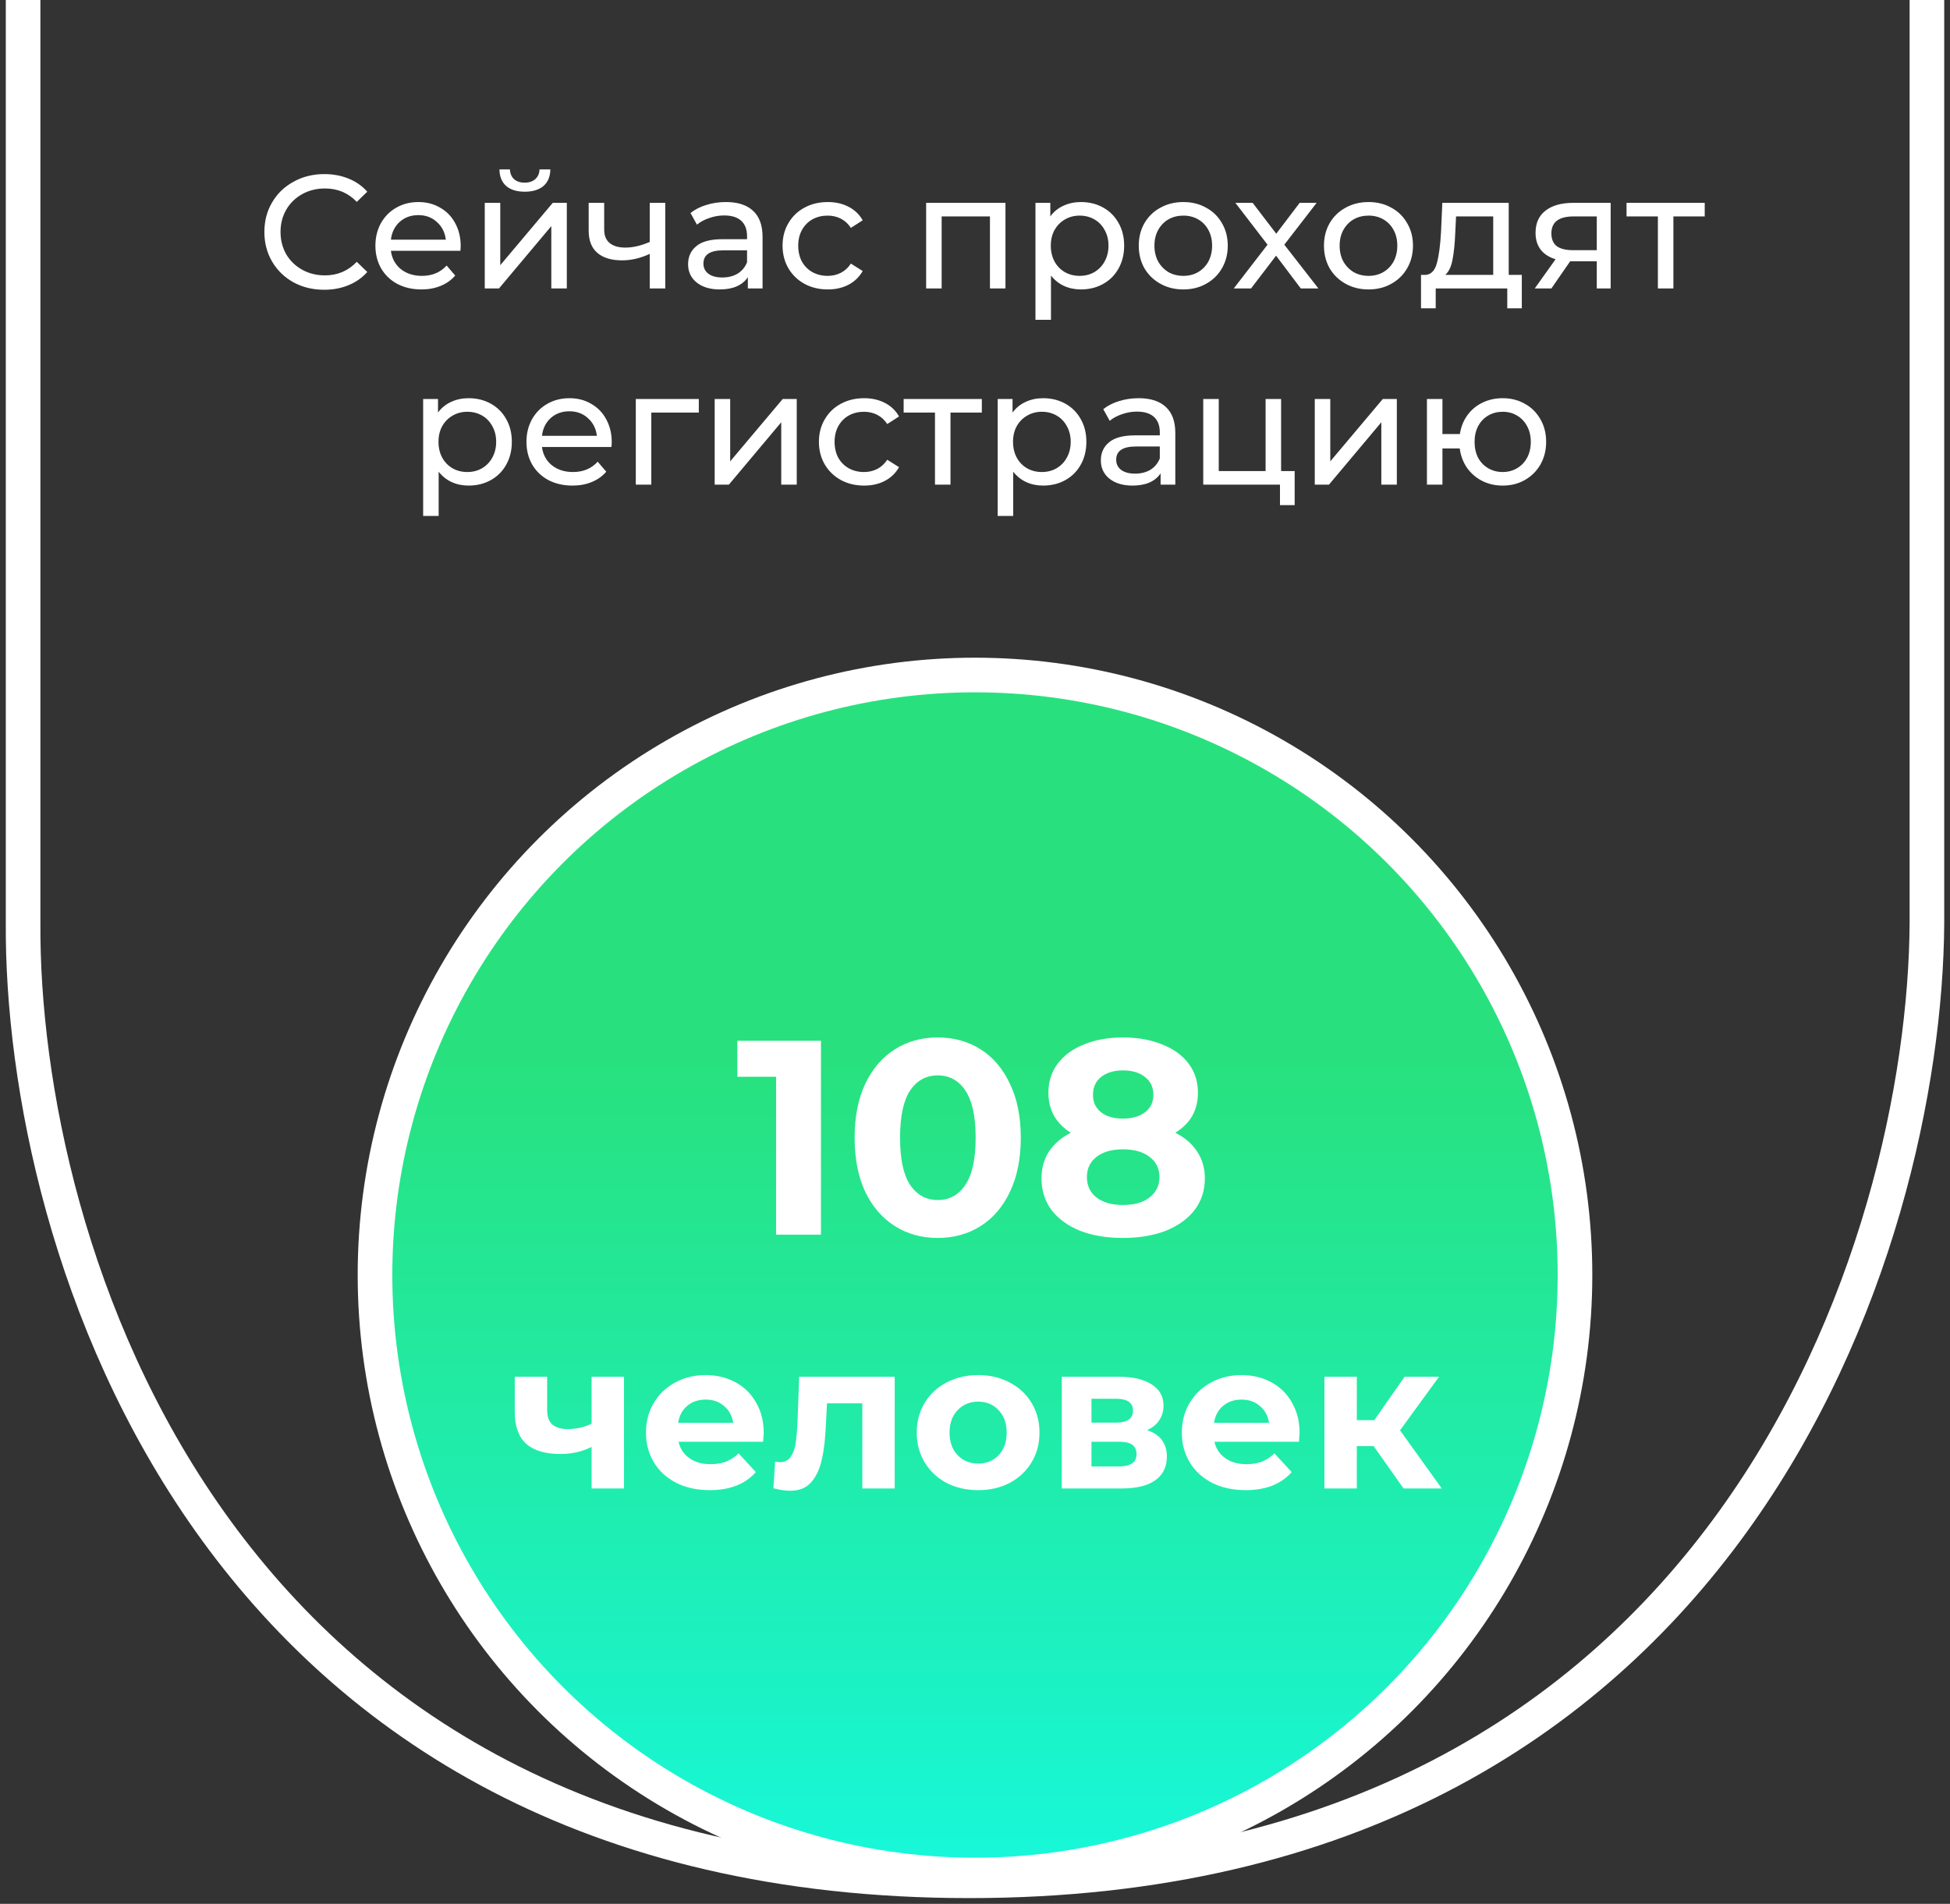 <svg width="169" height="165" viewBox="0 0 169 165" fill="none" xmlns="http://www.w3.org/2000/svg">
<rect x="0" y="0" width="169" height="165" fill="#333333" stroke="none"/>
<path d="M167 80V-3H84.501H2.001V80C1.835 107.667 18.001 163 84.001 163C150 163 166.833 107.667 167 80Z" stroke="white" stroke-width="3"/>
<circle cx="84.5" cy="110.5" r="52" fill="url(#paint0_linear)" stroke="white" stroke-width="3"/>
<path d="M28.093 25.112C27.113 25.112 26.226 24.897 25.433 24.468C24.649 24.029 24.033 23.432 23.585 22.676C23.137 21.911 22.913 21.052 22.913 20.1C22.913 19.148 23.137 18.294 23.585 17.538C24.033 16.773 24.653 16.175 25.447 15.746C26.24 15.307 27.127 15.088 28.107 15.088C28.872 15.088 29.572 15.219 30.207 15.48C30.841 15.732 31.383 16.11 31.831 16.614L30.921 17.496C30.183 16.721 29.264 16.334 28.163 16.334C27.435 16.334 26.777 16.497 26.189 16.824C25.601 17.151 25.139 17.603 24.803 18.182C24.476 18.751 24.313 19.391 24.313 20.1C24.313 20.809 24.476 21.453 24.803 22.032C25.139 22.601 25.601 23.049 26.189 23.376C26.777 23.703 27.435 23.866 28.163 23.866C29.255 23.866 30.174 23.474 30.921 22.69L31.831 23.572C31.383 24.076 30.837 24.459 30.193 24.72C29.558 24.981 28.858 25.112 28.093 25.112ZM39.927 21.332C39.927 21.435 39.918 21.57 39.899 21.738H33.879C33.963 22.391 34.248 22.919 34.733 23.32C35.228 23.712 35.839 23.908 36.567 23.908C37.454 23.908 38.168 23.609 38.709 23.012L39.451 23.88C39.115 24.272 38.695 24.571 38.191 24.776C37.696 24.981 37.141 25.084 36.525 25.084C35.741 25.084 35.046 24.925 34.439 24.608C33.832 24.281 33.361 23.829 33.025 23.25C32.698 22.671 32.535 22.018 32.535 21.29C32.535 20.571 32.694 19.923 33.011 19.344C33.338 18.765 33.781 18.317 34.341 18C34.91 17.673 35.55 17.51 36.259 17.51C36.968 17.51 37.598 17.673 38.149 18C38.709 18.317 39.143 18.765 39.451 19.344C39.768 19.923 39.927 20.585 39.927 21.332ZM36.259 18.644C35.615 18.644 35.074 18.84 34.635 19.232C34.206 19.624 33.954 20.137 33.879 20.772H38.639C38.564 20.147 38.308 19.638 37.869 19.246C37.44 18.845 36.903 18.644 36.259 18.644ZM42.012 17.58H43.356V22.984L47.906 17.58H49.124V25H47.78V19.596L43.244 25H42.012V17.58ZM45.484 16.614C44.793 16.614 44.257 16.451 43.874 16.124C43.491 15.788 43.295 15.307 43.286 14.682H44.196C44.205 15.027 44.322 15.307 44.546 15.522C44.779 15.727 45.087 15.83 45.47 15.83C45.853 15.83 46.161 15.727 46.394 15.522C46.627 15.307 46.749 15.027 46.758 14.682H47.696C47.687 15.307 47.486 15.788 47.094 16.124C46.702 16.451 46.165 16.614 45.484 16.614ZM57.655 17.58V25H56.311V22.004C55.508 22.377 54.71 22.564 53.917 22.564C52.993 22.564 52.279 22.349 51.775 21.92C51.271 21.491 51.019 20.847 51.019 19.988V17.58H52.363V19.904C52.363 20.417 52.521 20.805 52.839 21.066C53.165 21.327 53.618 21.458 54.197 21.458C54.85 21.458 55.555 21.295 56.311 20.968V17.58H57.655ZM62.91 17.51C63.937 17.51 64.721 17.762 65.262 18.266C65.813 18.77 66.088 19.521 66.088 20.52V25H64.814V24.02C64.59 24.365 64.268 24.631 63.848 24.818C63.437 24.995 62.947 25.084 62.378 25.084C61.547 25.084 60.88 24.883 60.376 24.482C59.881 24.081 59.634 23.553 59.634 22.9C59.634 22.247 59.872 21.724 60.348 21.332C60.824 20.931 61.58 20.73 62.616 20.73H64.744V20.464C64.744 19.885 64.576 19.442 64.24 19.134C63.904 18.826 63.409 18.672 62.756 18.672C62.317 18.672 61.888 18.747 61.468 18.896C61.048 19.036 60.693 19.227 60.404 19.47L59.844 18.462C60.227 18.154 60.684 17.921 61.216 17.762C61.748 17.594 62.313 17.51 62.91 17.51ZM62.602 24.048C63.115 24.048 63.559 23.936 63.932 23.712C64.305 23.479 64.576 23.152 64.744 22.732V21.696H62.672C61.533 21.696 60.964 22.079 60.964 22.844C60.964 23.217 61.109 23.511 61.398 23.726C61.687 23.941 62.089 24.048 62.602 24.048ZM71.742 25.084C70.986 25.084 70.309 24.921 69.712 24.594C69.124 24.267 68.662 23.819 68.326 23.25C67.99 22.671 67.822 22.018 67.822 21.29C67.822 20.562 67.99 19.913 68.326 19.344C68.662 18.765 69.124 18.317 69.712 18C70.309 17.673 70.986 17.51 71.742 17.51C72.414 17.51 73.011 17.645 73.534 17.916C74.066 18.187 74.477 18.579 74.766 19.092L73.744 19.75C73.511 19.395 73.221 19.129 72.876 18.952C72.531 18.775 72.148 18.686 71.728 18.686C71.243 18.686 70.804 18.793 70.412 19.008C70.029 19.223 69.726 19.531 69.502 19.932C69.287 20.324 69.18 20.777 69.18 21.29C69.18 21.813 69.287 22.275 69.502 22.676C69.726 23.068 70.029 23.371 70.412 23.586C70.804 23.801 71.243 23.908 71.728 23.908C72.148 23.908 72.531 23.819 72.876 23.642C73.221 23.465 73.511 23.199 73.744 22.844L74.766 23.488C74.477 24.001 74.066 24.398 73.534 24.678C73.011 24.949 72.414 25.084 71.742 25.084ZM87.14 17.58V25H85.796V18.756H81.61V25H80.266V17.58H87.14ZM93.674 17.51C94.393 17.51 95.037 17.669 95.606 17.986C96.176 18.303 96.619 18.747 96.936 19.316C97.263 19.885 97.427 20.543 97.427 21.29C97.427 22.037 97.263 22.699 96.936 23.278C96.619 23.847 96.176 24.291 95.606 24.608C95.037 24.925 94.393 25.084 93.674 25.084C93.142 25.084 92.653 24.981 92.204 24.776C91.766 24.571 91.392 24.272 91.085 23.88V27.716H89.74V17.58H91.028V18.756C91.327 18.345 91.705 18.037 92.162 17.832C92.62 17.617 93.124 17.51 93.674 17.51ZM93.562 23.908C94.038 23.908 94.463 23.801 94.837 23.586C95.219 23.362 95.518 23.054 95.733 22.662C95.957 22.261 96.069 21.803 96.069 21.29C96.069 20.777 95.957 20.324 95.733 19.932C95.518 19.531 95.219 19.223 94.837 19.008C94.463 18.793 94.038 18.686 93.562 18.686C93.096 18.686 92.671 18.798 92.288 19.022C91.915 19.237 91.617 19.54 91.392 19.932C91.178 20.324 91.07 20.777 91.07 21.29C91.07 21.803 91.178 22.261 91.392 22.662C91.607 23.054 91.906 23.362 92.288 23.586C92.671 23.801 93.096 23.908 93.562 23.908ZM102.557 25.084C101.82 25.084 101.157 24.921 100.569 24.594C99.981 24.267 99.519 23.819 99.183 23.25C98.856 22.671 98.693 22.018 98.693 21.29C98.693 20.562 98.856 19.913 99.183 19.344C99.519 18.765 99.981 18.317 100.569 18C101.157 17.673 101.82 17.51 102.557 17.51C103.294 17.51 103.952 17.673 104.531 18C105.119 18.317 105.576 18.765 105.903 19.344C106.239 19.913 106.407 20.562 106.407 21.29C106.407 22.018 106.239 22.671 105.903 23.25C105.576 23.819 105.119 24.267 104.531 24.594C103.952 24.921 103.294 25.084 102.557 25.084ZM102.557 23.908C103.033 23.908 103.458 23.801 103.831 23.586C104.214 23.362 104.512 23.054 104.727 22.662C104.942 22.261 105.049 21.803 105.049 21.29C105.049 20.777 104.942 20.324 104.727 19.932C104.512 19.531 104.214 19.223 103.831 19.008C103.458 18.793 103.033 18.686 102.557 18.686C102.081 18.686 101.652 18.793 101.269 19.008C100.896 19.223 100.597 19.531 100.373 19.932C100.158 20.324 100.051 20.777 100.051 21.29C100.051 21.803 100.158 22.261 100.373 22.662C100.597 23.054 100.896 23.362 101.269 23.586C101.652 23.801 102.081 23.908 102.557 23.908ZM112.736 25L110.594 22.158L108.424 25H106.926L109.852 21.206L107.066 17.58H108.564L110.608 20.254L112.638 17.58H114.108L111.308 21.206L114.262 25H112.736ZM118.608 25.084C117.871 25.084 117.208 24.921 116.62 24.594C116.032 24.267 115.57 23.819 115.234 23.25C114.907 22.671 114.744 22.018 114.744 21.29C114.744 20.562 114.907 19.913 115.234 19.344C115.57 18.765 116.032 18.317 116.62 18C117.208 17.673 117.871 17.51 118.608 17.51C119.345 17.51 120.003 17.673 120.582 18C121.17 18.317 121.627 18.765 121.954 19.344C122.29 19.913 122.458 20.562 122.458 21.29C122.458 22.018 122.29 22.671 121.954 23.25C121.627 23.819 121.17 24.267 120.582 24.594C120.003 24.921 119.345 25.084 118.608 25.084ZM118.608 23.908C119.084 23.908 119.509 23.801 119.882 23.586C120.265 23.362 120.563 23.054 120.778 22.662C120.993 22.261 121.1 21.803 121.1 21.29C121.1 20.777 120.993 20.324 120.778 19.932C120.563 19.531 120.265 19.223 119.882 19.008C119.509 18.793 119.084 18.686 118.608 18.686C118.132 18.686 117.703 18.793 117.32 19.008C116.947 19.223 116.648 19.531 116.424 19.932C116.209 20.324 116.102 20.777 116.102 21.29C116.102 21.803 116.209 22.261 116.424 22.662C116.648 23.054 116.947 23.362 117.32 23.586C117.703 23.801 118.132 23.908 118.608 23.908ZM131.89 23.824V26.722H130.63V25H124.428V26.722H123.154V23.824H123.546C124.022 23.796 124.349 23.46 124.526 22.816C124.703 22.172 124.825 21.262 124.89 20.086L125.002 17.58H130.756V23.824H131.89ZM126.122 20.184C126.085 21.117 126.005 21.892 125.884 22.508C125.772 23.115 125.562 23.553 125.254 23.824H129.412V18.756H126.192L126.122 20.184ZM139.591 17.58V25H138.387V22.648H136.231H136.077L134.453 25H133.011L134.817 22.466C134.257 22.298 133.828 22.023 133.529 21.64C133.23 21.248 133.081 20.763 133.081 20.184C133.081 19.335 133.37 18.691 133.949 18.252C134.528 17.804 135.326 17.58 136.343 17.58H139.591ZM134.453 20.226C134.453 20.721 134.607 21.089 134.915 21.332C135.232 21.565 135.704 21.682 136.329 21.682H138.387V18.756H136.385C135.097 18.756 134.453 19.246 134.453 20.226ZM147.743 18.756H145.027V25H143.683V18.756H140.967V17.58H147.743V18.756ZM40.607 34.51C41.326 34.51 41.97 34.669 42.539 34.986C43.108 35.303 43.552 35.747 43.869 36.316C44.196 36.885 44.359 37.543 44.359 38.29C44.359 39.037 44.196 39.699 43.869 40.278C43.552 40.847 43.108 41.291 42.539 41.608C41.97 41.925 41.326 42.084 40.607 42.084C40.075 42.084 39.585 41.981 39.137 41.776C38.698 41.571 38.325 41.272 38.017 40.88V44.716H36.673V34.58H37.961V35.756C38.26 35.345 38.638 35.037 39.095 34.832C39.552 34.617 40.056 34.51 40.607 34.51ZM40.495 40.908C40.971 40.908 41.396 40.801 41.769 40.586C42.152 40.362 42.45 40.054 42.665 39.662C42.889 39.261 43.001 38.803 43.001 38.29C43.001 37.777 42.889 37.324 42.665 36.932C42.45 36.531 42.152 36.223 41.769 36.008C41.396 35.793 40.971 35.686 40.495 35.686C40.028 35.686 39.604 35.798 39.221 36.022C38.848 36.237 38.549 36.54 38.325 36.932C38.11 37.324 38.003 37.777 38.003 38.29C38.003 38.803 38.11 39.261 38.325 39.662C38.54 40.054 38.838 40.362 39.221 40.586C39.604 40.801 40.028 40.908 40.495 40.908ZM53.018 38.332C53.018 38.435 53.008 38.57 52.99 38.738H46.97C47.054 39.391 47.338 39.919 47.824 40.32C48.318 40.712 48.93 40.908 49.658 40.908C50.544 40.908 51.258 40.609 51.8 40.012L52.542 40.88C52.206 41.272 51.786 41.571 51.282 41.776C50.787 41.981 50.232 42.084 49.616 42.084C48.832 42.084 48.136 41.925 47.53 41.608C46.923 41.281 46.452 40.829 46.116 40.25C45.789 39.671 45.626 39.018 45.626 38.29C45.626 37.571 45.784 36.923 46.102 36.344C46.428 35.765 46.872 35.317 47.432 35C48.001 34.673 48.64 34.51 49.35 34.51C50.059 34.51 50.689 34.673 51.24 35C51.8 35.317 52.234 35.765 52.542 36.344C52.859 36.923 53.018 37.585 53.018 38.332ZM49.35 35.644C48.706 35.644 48.164 35.84 47.726 36.232C47.296 36.624 47.044 37.137 46.97 37.772H51.73C51.655 37.147 51.398 36.638 50.96 36.246C50.53 35.845 49.994 35.644 49.35 35.644ZM60.563 35.756H56.447V42H55.103V34.58H60.563V35.756ZM61.939 34.58H63.283V39.984L67.833 34.58H69.051V42H67.707V36.596L63.171 42H61.939V34.58ZM74.893 42.084C74.137 42.084 73.461 41.921 72.863 41.594C72.275 41.267 71.813 40.819 71.477 40.25C71.141 39.671 70.973 39.018 70.973 38.29C70.973 37.562 71.141 36.913 71.477 36.344C71.813 35.765 72.275 35.317 72.863 35C73.461 34.673 74.137 34.51 74.893 34.51C75.565 34.51 76.163 34.645 76.685 34.916C77.217 35.187 77.628 35.579 77.917 36.092L76.895 36.75C76.662 36.395 76.373 36.129 76.027 35.952C75.682 35.775 75.299 35.686 74.879 35.686C74.394 35.686 73.955 35.793 73.563 36.008C73.181 36.223 72.877 36.531 72.653 36.932C72.439 37.324 72.331 37.777 72.331 38.29C72.331 38.813 72.439 39.275 72.653 39.676C72.877 40.068 73.181 40.371 73.563 40.586C73.955 40.801 74.394 40.908 74.879 40.908C75.299 40.908 75.682 40.819 76.027 40.642C76.373 40.465 76.662 40.199 76.895 39.844L77.917 40.488C77.628 41.001 77.217 41.398 76.685 41.678C76.163 41.949 75.565 42.084 74.893 42.084ZM85.092 35.756H82.376V42H81.032V35.756H78.316V34.58H85.092V35.756ZM90.4 34.51C91.119 34.51 91.763 34.669 92.332 34.986C92.901 35.303 93.345 35.747 93.662 36.316C93.989 36.885 94.152 37.543 94.152 38.29C94.152 39.037 93.989 39.699 93.662 40.278C93.345 40.847 92.901 41.291 92.332 41.608C91.763 41.925 91.119 42.084 90.4 42.084C89.868 42.084 89.378 41.981 88.93 41.776C88.491 41.571 88.118 41.272 87.81 40.88V44.716H86.466V34.58H87.754V35.756C88.053 35.345 88.431 35.037 88.888 34.832C89.345 34.617 89.849 34.51 90.4 34.51ZM90.288 40.908C90.764 40.908 91.189 40.801 91.562 40.586C91.945 40.362 92.243 40.054 92.458 39.662C92.682 39.261 92.794 38.803 92.794 38.29C92.794 37.777 92.682 37.324 92.458 36.932C92.243 36.531 91.945 36.223 91.562 36.008C91.189 35.793 90.764 35.686 90.288 35.686C89.821 35.686 89.397 35.798 89.014 36.022C88.641 36.237 88.342 36.54 88.118 36.932C87.903 37.324 87.796 37.777 87.796 38.29C87.796 38.803 87.903 39.261 88.118 39.662C88.333 40.054 88.631 40.362 89.014 40.586C89.397 40.801 89.821 40.908 90.288 40.908ZM98.682 34.51C99.709 34.51 100.493 34.762 101.034 35.266C101.585 35.77 101.86 36.521 101.86 37.52V42H100.586V41.02C100.362 41.365 100.04 41.631 99.62 41.818C99.21 41.995 98.72 42.084 98.15 42.084C97.32 42.084 96.652 41.883 96.148 41.482C95.654 41.081 95.406 40.553 95.406 39.9C95.406 39.247 95.644 38.724 96.12 38.332C96.596 37.931 97.352 37.73 98.388 37.73H100.516V37.464C100.516 36.885 100.348 36.442 100.012 36.134C99.676 35.826 99.182 35.672 98.528 35.672C98.09 35.672 97.66 35.747 97.24 35.896C96.82 36.036 96.466 36.227 96.176 36.47L95.616 35.462C95.999 35.154 96.456 34.921 96.988 34.762C97.52 34.594 98.085 34.51 98.682 34.51ZM98.374 41.048C98.888 41.048 99.331 40.936 99.704 40.712C100.078 40.479 100.348 40.152 100.516 39.732V38.696H98.444C97.306 38.696 96.736 39.079 96.736 39.844C96.736 40.217 96.881 40.511 97.17 40.726C97.46 40.941 97.861 41.048 98.374 41.048ZM112.205 40.824V43.778H110.931V42H104.281V34.58H105.625V40.824H109.685V34.58H111.029V40.824H112.205ZM113.947 34.58H115.291V39.984L119.841 34.58H121.059V42H119.715V36.596L115.179 42H113.947V34.58ZM130.233 34.51C130.952 34.51 131.596 34.673 132.165 35C132.735 35.317 133.183 35.765 133.509 36.344C133.836 36.913 133.999 37.562 133.999 38.29C133.999 39.018 133.836 39.671 133.509 40.25C133.183 40.819 132.735 41.267 132.165 41.594C131.596 41.921 130.952 42.084 130.233 42.084C129.58 42.084 128.987 41.949 128.455 41.678C127.923 41.407 127.485 41.029 127.139 40.544C126.803 40.049 126.593 39.489 126.509 38.864H125.011V42H123.667V34.58H125.011V37.618H126.523C126.617 37.002 126.831 36.461 127.167 35.994C127.513 35.518 127.947 35.154 128.469 34.902C129.001 34.641 129.589 34.51 130.233 34.51ZM130.233 40.908C130.691 40.908 131.101 40.801 131.465 40.586C131.839 40.371 132.133 40.068 132.347 39.676C132.562 39.275 132.669 38.813 132.669 38.29C132.669 37.777 132.562 37.324 132.347 36.932C132.133 36.531 131.839 36.223 131.465 36.008C131.101 35.793 130.691 35.686 130.233 35.686C129.776 35.686 129.361 35.793 128.987 36.008C128.614 36.223 128.32 36.531 128.105 36.932C127.9 37.324 127.797 37.777 127.797 38.29C127.797 38.813 127.9 39.275 128.105 39.676C128.32 40.068 128.614 40.371 128.987 40.586C129.361 40.801 129.776 40.908 130.233 40.908Z" fill="white"/>
<path d="M71.15 90.2V107H67.262V93.32H63.902V90.2H71.15ZM81.269 107.288C79.877 107.288 78.637 106.944 77.549 106.256C76.461 105.568 75.605 104.576 74.981 103.28C74.373 101.968 74.069 100.408 74.069 98.6C74.069 96.792 74.373 95.24 74.981 93.944C75.605 92.632 76.461 91.632 77.549 90.944C78.637 90.256 79.877 89.912 81.269 89.912C82.661 89.912 83.901 90.256 84.989 90.944C86.077 91.632 86.925 92.632 87.533 93.944C88.157 95.24 88.469 96.792 88.469 98.6C88.469 100.408 88.157 101.968 87.533 103.28C86.925 104.576 86.077 105.568 84.989 106.256C83.901 106.944 82.661 107.288 81.269 107.288ZM81.269 104C82.293 104 83.093 103.56 83.669 102.68C84.261 101.8 84.557 100.44 84.557 98.6C84.557 96.76 84.261 95.4 83.669 94.52C83.093 93.64 82.293 93.2 81.269 93.2C80.261 93.2 79.461 93.64 78.869 94.52C78.293 95.4 78.005 96.76 78.005 98.6C78.005 100.44 78.293 101.8 78.869 102.68C79.461 103.56 80.261 104 81.269 104ZM101.854 98.168C102.686 98.584 103.318 99.128 103.75 99.8C104.198 100.472 104.422 101.248 104.422 102.128C104.422 103.168 104.126 104.08 103.534 104.864C102.942 105.632 102.11 106.232 101.038 106.664C99.966 107.08 98.726 107.288 97.318 107.288C95.91 107.288 94.67 107.08 93.598 106.664C92.542 106.232 91.718 105.632 91.126 104.864C90.55 104.08 90.262 103.168 90.262 102.128C90.262 101.248 90.478 100.472 90.91 99.8C91.358 99.128 91.99 98.584 92.806 98.168C92.182 97.784 91.702 97.304 91.366 96.728C91.03 96.136 90.862 95.464 90.862 94.712C90.862 93.736 91.134 92.888 91.678 92.168C92.222 91.448 92.982 90.896 93.958 90.512C94.934 90.112 96.054 89.912 97.318 89.912C98.598 89.912 99.726 90.112 100.702 90.512C101.694 90.896 102.462 91.448 103.006 92.168C103.55 92.888 103.822 93.736 103.822 94.712C103.822 95.464 103.654 96.136 103.318 96.728C102.982 97.304 102.494 97.784 101.854 98.168ZM97.318 92.768C96.534 92.768 95.902 92.96 95.422 93.344C94.958 93.712 94.726 94.224 94.726 94.88C94.726 95.52 94.958 96.024 95.422 96.392C95.886 96.76 96.518 96.944 97.318 96.944C98.118 96.944 98.758 96.76 99.238 96.392C99.718 96.024 99.958 95.52 99.958 94.88C99.958 94.224 99.718 93.712 99.238 93.344C98.758 92.96 98.118 92.768 97.318 92.768ZM97.318 104.432C98.294 104.432 99.062 104.216 99.622 103.784C100.198 103.336 100.486 102.744 100.486 102.008C100.486 101.272 100.198 100.688 99.622 100.256C99.062 99.824 98.294 99.608 97.318 99.608C96.358 99.608 95.598 99.824 95.038 100.256C94.478 100.688 94.198 101.272 94.198 102.008C94.198 102.76 94.478 103.352 95.038 103.784C95.598 104.216 96.358 104.432 97.318 104.432ZM54.08 119.316V129H51.272V125.4C50.456 125.808 49.556 126.012 48.572 126.012C47.264 126.012 46.274 125.718 45.602 125.13C44.942 124.53 44.612 123.606 44.612 122.358V119.316H47.42V122.178C47.42 122.766 47.57 123.192 47.87 123.456C48.182 123.72 48.626 123.852 49.202 123.852C49.934 123.852 50.624 123.696 51.272 123.384V119.316H54.08ZM66.19 124.194C66.19 124.23 66.172 124.482 66.136 124.95H58.81C58.942 125.55 59.254 126.024 59.746 126.372C60.238 126.72 60.85 126.894 61.582 126.894C62.086 126.894 62.53 126.822 62.914 126.678C63.31 126.522 63.676 126.282 64.012 125.958L65.506 127.578C64.594 128.622 63.262 129.144 61.51 129.144C60.418 129.144 59.452 128.934 58.612 128.514C57.772 128.082 57.124 127.488 56.668 126.732C56.212 125.976 55.984 125.118 55.984 124.158C55.984 123.21 56.206 122.358 56.65 121.602C57.106 120.834 57.724 120.24 58.504 119.82C59.296 119.388 60.178 119.172 61.15 119.172C62.098 119.172 62.956 119.376 63.724 119.784C64.492 120.192 65.092 120.78 65.524 121.548C65.968 122.304 66.19 123.186 66.19 124.194ZM61.168 121.296C60.532 121.296 59.998 121.476 59.566 121.836C59.134 122.196 58.87 122.688 58.774 123.312H63.544C63.448 122.7 63.184 122.214 62.752 121.854C62.32 121.482 61.792 121.296 61.168 121.296ZM77.542 119.316V129H74.734V121.62H71.674L71.584 123.33C71.536 124.602 71.416 125.658 71.224 126.498C71.032 127.338 70.72 127.998 70.288 128.478C69.856 128.958 69.256 129.198 68.488 129.198C68.08 129.198 67.594 129.126 67.03 128.982L67.174 126.678C67.366 126.702 67.504 126.714 67.588 126.714C68.008 126.714 68.32 126.564 68.524 126.264C68.74 125.952 68.884 125.562 68.956 125.094C69.028 124.614 69.082 123.984 69.118 123.204L69.262 119.316H77.542ZM84.779 129.144C83.759 129.144 82.841 128.934 82.025 128.514C81.221 128.082 80.591 127.488 80.135 126.732C79.679 125.976 79.451 125.118 79.451 124.158C79.451 123.198 79.679 122.34 80.135 121.584C80.591 120.828 81.221 120.24 82.025 119.82C82.841 119.388 83.759 119.172 84.779 119.172C85.799 119.172 86.711 119.388 87.515 119.82C88.319 120.24 88.949 120.828 89.405 121.584C89.861 122.34 90.089 123.198 90.089 124.158C90.089 125.118 89.861 125.976 89.405 126.732C88.949 127.488 88.319 128.082 87.515 128.514C86.711 128.934 85.799 129.144 84.779 129.144ZM84.779 126.84C85.499 126.84 86.087 126.6 86.543 126.12C87.011 125.628 87.245 124.974 87.245 124.158C87.245 123.342 87.011 122.694 86.543 122.214C86.087 121.722 85.499 121.476 84.779 121.476C84.059 121.476 83.465 121.722 82.997 122.214C82.529 122.694 82.295 123.342 82.295 124.158C82.295 124.974 82.529 125.628 82.997 126.12C83.465 126.6 84.059 126.84 84.779 126.84ZM99.418 123.942C100.558 124.326 101.128 125.094 101.128 126.246C101.128 127.122 100.798 127.8 100.138 128.28C99.478 128.76 98.494 129 97.186 129H92.02V119.316H96.97C98.182 119.316 99.13 119.538 99.814 119.982C100.498 120.414 100.84 121.026 100.84 121.818C100.84 122.298 100.714 122.724 100.462 123.096C100.222 123.456 99.874 123.738 99.418 123.942ZM94.594 123.294H96.718C97.702 123.294 98.194 122.946 98.194 122.25C98.194 121.566 97.702 121.224 96.718 121.224H94.594V123.294ZM96.952 127.092C97.984 127.092 98.5 126.738 98.5 126.03C98.5 125.658 98.38 125.388 98.14 125.22C97.9 125.04 97.522 124.95 97.006 124.95H94.594V127.092H96.952ZM112.631 124.194C112.631 124.23 112.613 124.482 112.577 124.95H105.251C105.383 125.55 105.695 126.024 106.187 126.372C106.679 126.72 107.291 126.894 108.023 126.894C108.527 126.894 108.971 126.822 109.355 126.678C109.751 126.522 110.117 126.282 110.453 125.958L111.947 127.578C111.035 128.622 109.703 129.144 107.951 129.144C106.859 129.144 105.893 128.934 105.053 128.514C104.213 128.082 103.565 127.488 103.109 126.732C102.653 125.976 102.425 125.118 102.425 124.158C102.425 123.21 102.647 122.358 103.091 121.602C103.547 120.834 104.165 120.24 104.945 119.82C105.737 119.388 106.619 119.172 107.591 119.172C108.539 119.172 109.397 119.376 110.165 119.784C110.933 120.192 111.533 120.78 111.965 121.548C112.409 122.304 112.631 123.186 112.631 124.194ZM107.609 121.296C106.973 121.296 106.439 121.476 106.007 121.836C105.575 122.196 105.311 122.688 105.215 123.312H109.985C109.889 122.7 109.625 122.214 109.193 121.854C108.761 121.482 108.233 121.296 107.609 121.296ZM119.05 125.328H117.592V129H114.784V119.316H117.592V123.078H119.104L121.732 119.316H124.72L121.336 123.96L124.954 129H121.642L119.05 125.328Z" fill="white"/>
<defs>
<linearGradient id="paint0_linear" x1="78.5" y1="185" x2="78.5" y2="92" gradientUnits="userSpaceOnUse">
<stop stop-color="#12FFF7"/>
<stop offset="1" stop-color="#28E17E"/>
</linearGradient>
</defs>
</svg>

